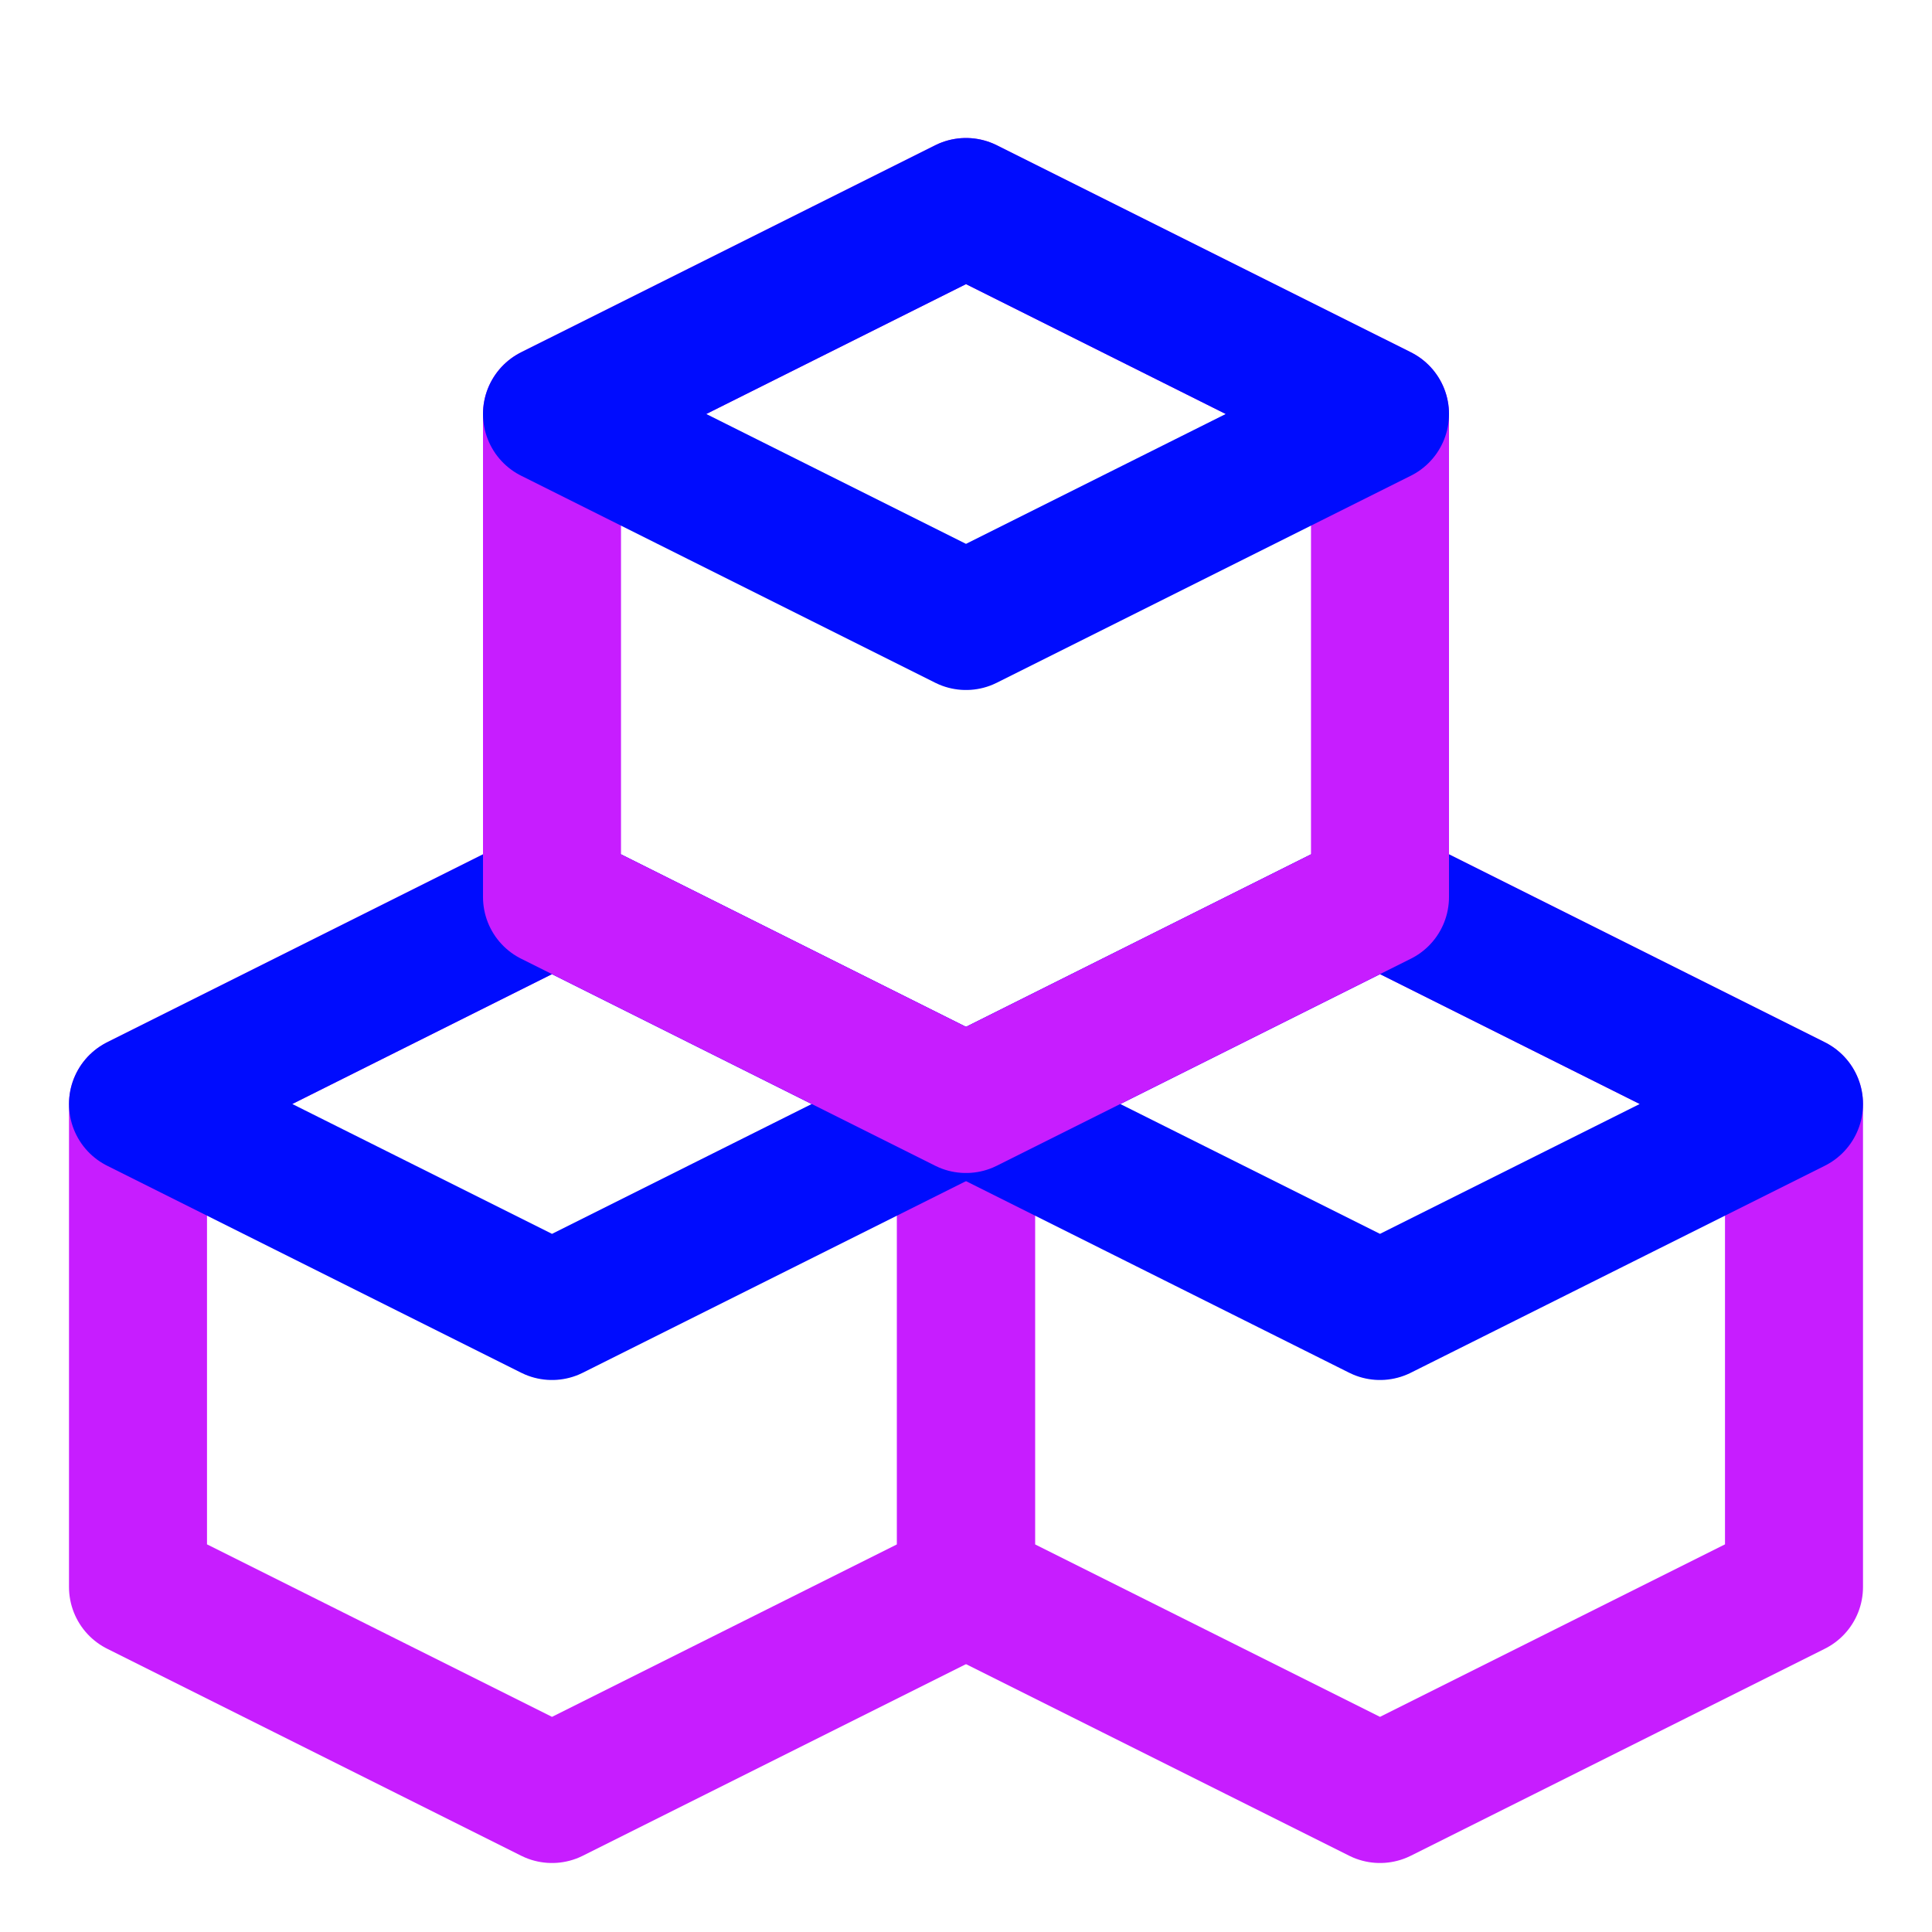 <svg xmlns="http://www.w3.org/2000/svg" fill="none" viewBox="0 0 14 14" id="Industry-Innovation-And-Infrastructure--Streamline-Core-Neon">
  <desc>
    Industry Innovation And Infrastructure Streamline Icon: https://streamlinehq.com
  </desc>
  <g id="industry-innovation-and-infrastructure">
    <path id="Vector 4556" stroke="#c71dff" stroke-linecap="round" stroke-linejoin="round" d="M1 11.5V8l3 -1.5L7 8v3.5L4 13l-3 -1.5Z" stroke-width="1"></path>
    <path id="Vector 4557" stroke="#c71dff" stroke-linecap="round" stroke-linejoin="round" d="M7 11.5V8l3 -1.5L13 8v3.5L10 13l-3 -1.5Z" stroke-width="1"></path>
    <path id="Vector 4561" stroke="#000cfe" stroke-linecap="round" stroke-linejoin="round" d="M10 9.5 7 8l3 -1.5L13 8l-3 1.5Z" stroke-width="1"></path>
    <path id="Vector 4563" stroke="#000cfe" stroke-linecap="round" stroke-linejoin="round" d="M4 9.5 1 8l3 -1.5L7 8 4 9.5Z" stroke-width="1"></path>
    <path id="Vector 4558" stroke="#c71dff" stroke-linecap="round" stroke-linejoin="round" d="M4 6.5V3l3 -1.5L10 3v3.5L7 8 4 6.5Z" stroke-width="1"></path>
    <path id="Vector 4559" stroke="#000cfe" stroke-linecap="round" stroke-linejoin="round" d="M7 4.5 4 3l3 -1.5L10 3 7 4.5Z" stroke-width="1"></path>
  </g>
</svg>